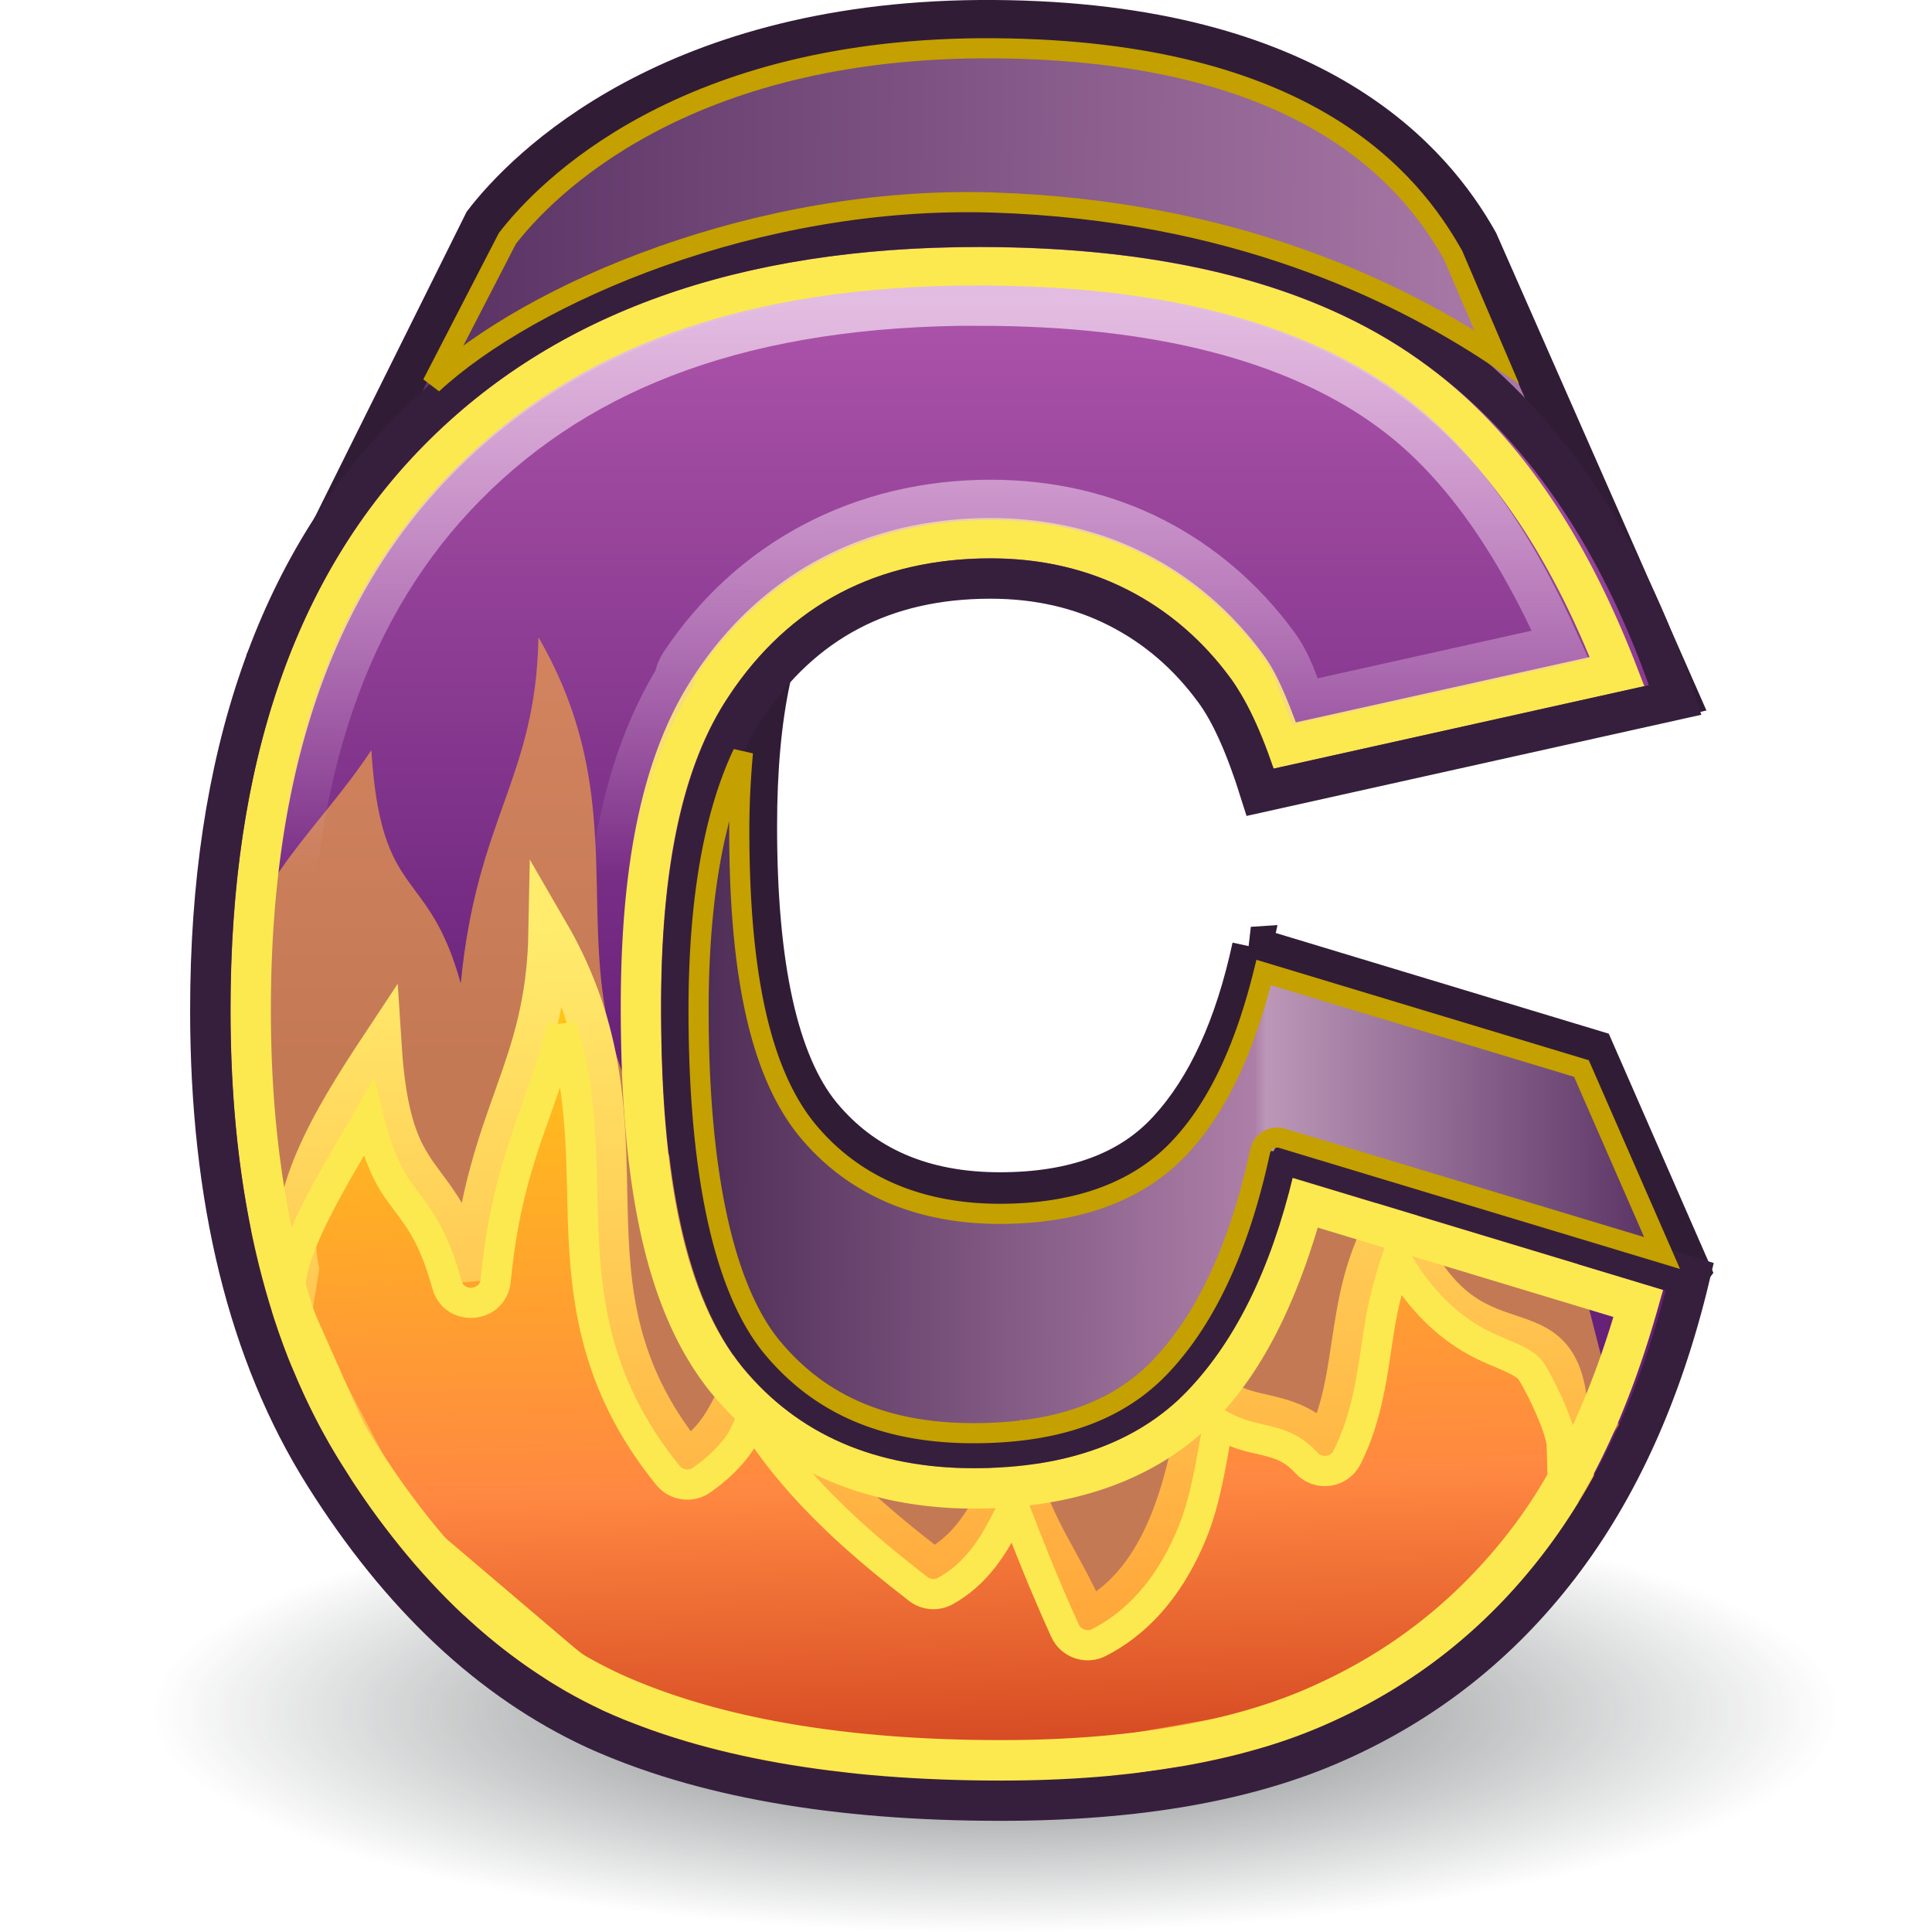 <?xml version="1.0" encoding="UTF-8" standalone="no"?>
<svg
   xmlns:dc="http://purl.org/dc/elements/1.1/"
   xmlns:cc="http://creativecommons.org/ns#"
   xmlns:rdf="http://www.w3.org/1999/02/22-rdf-syntax-ns#"
   xmlns:svg="http://www.w3.org/2000/svg"
   xmlns="http://www.w3.org/2000/svg"
   xmlns:xlink="http://www.w3.org/1999/xlink"
   xmlns:sodipodi="http://sodipodi.sourceforge.net/DTD/sodipodi-0.dtd"
   xmlns:inkscape="http://www.inkscape.org/namespaces/inkscape"
   sodipodi:docname="cvexbuilder.svg"
   inkscape:version="1.0beta2 (95f4e85, 2020-03-08)"
   width="48.0px"
   height="48.0px"
   viewBox="0 0 48.0 48.0"
   version="1.1"
   id="SVGRoot">
  <defs
     id="defs833">
    <linearGradient
       id="linearGradient2572"
       inkscape:collect="always">
      <stop
         id="stop2568"
         offset="0"
         style="stop-color:#4f2e58;stop-opacity:1" />
      <stop
         style="stop-color:#ad7fa8;stop-opacity:1"
         offset="0.582"
         id="stop2576" />
      <stop
         id="stop2578"
         offset="0.594"
         style="stop-color:#bc97b8;stop-opacity:1" />
      <stop
         id="stop2570"
         offset="1"
         style="stop-color:#5c3566;stop-opacity:1" />
    </linearGradient>
    <linearGradient
       id="linearGradient2530"
       inkscape:collect="always">
      <stop
         id="stop2526"
         offset="0"
         style="stop-color:#e3bde1;stop-opacity:1;" />
      <stop
         id="stop2528"
         offset="1"
         style="stop-color:#e3bde1;stop-opacity:0;" />
    </linearGradient>
    <linearGradient
       id="linearGradient2480"
       inkscape:collect="always">
      <stop
         id="stop2476"
         offset="0"
         style="stop-color:#5c3566;stop-opacity:1" />
      <stop
         id="stop2478"
         offset="1"
         style="stop-color:#a878a6;stop-opacity:1" />
    </linearGradient>
    <linearGradient
       id="linearGradient9164">
      <stop
         style="stop-color:#672179;stop-opacity:1;"
         offset="0"
         id="stop9166" />
      <stop
         style="stop-color:#c666bc;stop-opacity:1;"
         offset="1"
         id="stop9168" />
    </linearGradient>
    <linearGradient
       id="linearGradient9239">
      <stop
         style="stop-color:#894f98;stop-opacity:1;"
         offset="0"
         id="stop9241" />
      <stop
         style="stop-color:#321c37;stop-opacity:1;"
         offset="1"
         id="stop9243" />
    </linearGradient>
    <linearGradient
       id="linearGradient9273">
      <stop
         style="stop-color:#361f3c;stop-opacity:1;"
         offset="0"
         id="stop9275" />
      <stop
         style="stop-color:#6a3d76;stop-opacity:1;"
         offset="1"
         id="stop9277" />
    </linearGradient>
    <linearGradient
       id="linearGradient9231">
      <stop
         style="stop-color:#6f2b8c;stop-opacity:1;"
         offset="0"
         id="stop9233" />
      <stop
         style="stop-color:#ad7fa8;stop-opacity:1;"
         offset="1"
         id="stop9235" />
    </linearGradient>
    <linearGradient
       id="linearGradient9281">
      <stop
         style="stop-color:#361f3c;stop-opacity:1;"
         offset="0"
         id="stop9283" />
      <stop
         style="stop-color:#894f99;stop-opacity:1;"
         offset="1"
         id="stop9285" />
    </linearGradient>
    <linearGradient
       inkscape:collect="always"
       id="linearGradient13633">
      <stop
         style="stop-color:white;stop-opacity:1;"
         offset="0"
         id="stop13635" />
      <stop
         style="stop-color:white;stop-opacity:0;"
         offset="1"
         id="stop13637" />
    </linearGradient>
    <linearGradient
       inkscape:collect="always"
       xlink:href="#linearGradient9212"
       id="linearGradient13593"
       gradientUnits="userSpaceOnUse"
       x1="27.069"
       y1="13.164"
       x2="26.266"
       y2="44.864"
       gradientTransform="matrix(-0.956,0,0,0.956,47.104,11.642)" />
    <linearGradient
       id="linearGradient9212">
      <stop
         style="stop-color:#ffd00d;stop-opacity:1;"
         offset="0"
         id="stop9214" />
      <stop
         id="stop9220"
         offset="0.5"
         style="stop-color:#ff8841;stop-opacity:1;" />
      <stop
         style="stop-color:#a40000;stop-opacity:1;"
         offset="1"
         id="stop9216" />
    </linearGradient>
    <linearGradient
       inkscape:collect="always"
       xlink:href="#linearGradient9202"
       id="linearGradient13595"
       gradientUnits="userSpaceOnUse"
       x1="24.911"
       y1="13.164"
       x2="23.853"
       y2="46.705"
       gradientTransform="matrix(-0.956,0,0,0.956,47.104,11.642)" />
    <linearGradient
       id="linearGradient9202">
      <stop
         style="stop-color:#ffec6c;stop-opacity:1;"
         offset="0"
         id="stop9204" />
      <stop
         id="stop9210"
         offset="0.625"
         style="stop-color:#ffa337;stop-opacity:1;" />
      <stop
         style="stop-color:#c36000;stop-opacity:1;"
         offset="1"
         id="stop9206" />
    </linearGradient>
    <radialGradient
       inkscape:collect="always"
       xlink:href="#linearGradient9352"
       id="radialGradient9358"
       cx="24.063"
       cy="42.698"
       fx="24.063"
       fy="42.698"
       r="21.016"
       gradientTransform="matrix(0.998,0,0,0.262,0.719,31.334)"
       gradientUnits="userSpaceOnUse" />
    <linearGradient
       id="linearGradient9352">
      <stop
         style="stop-color:#2e3436;stop-opacity:0.691;"
         offset="0"
         id="stop9354" />
      <stop
         style="stop-color:#2e3436;stop-opacity:0;"
         offset="1"
         id="stop9356" />
    </linearGradient>
    <linearGradient
       gradientTransform="matrix(0.956,0,0,0.956,0.242,-6.485)"
       y2="8.341"
       x2="24"
       y1="29.167"
       x1="24"
       gradientUnits="userSpaceOnUse"
       id="linearGradient13611-1"
       xlink:href="#linearGradient9164"
       inkscape:collect="always" />
    <linearGradient
       gradientTransform="matrix(0.956,0,0,0.956,-22.395,-0.238)"
       y2="5.016"
       x2="33.325"
       y1="19.365"
       x1="24.389"
       gradientUnits="userSpaceOnUse"
       id="linearGradient13599-9"
       xlink:href="#linearGradient9231"
       inkscape:collect="always" />
    <linearGradient
       gradientTransform="matrix(0.956,0,0,0.956,-22.395,-0.238)"
       y2="1.016"
       x2="32.563"
       y1="14.73"
       x1="24.516"
       gradientUnits="userSpaceOnUse"
       id="linearGradient13601-4"
       xlink:href="#linearGradient9281"
       inkscape:collect="always" />
    <linearGradient
       gradientTransform="matrix(0.956,0,0,0.956,-57.693,-1.354)"
       y2="5.016"
       x2="33.325"
       y1="19.365"
       x1="24.389"
       gradientUnits="userSpaceOnUse"
       id="linearGradient13599-0"
       xlink:href="#linearGradient9231"
       inkscape:collect="always" />
    <linearGradient
       y2="9.217"
       x2="93.863"
       y1="8.956"
       x1="66.256"
       gradientTransform="matrix(0.956,0,0,0.956,-51.638,-1.194)"
       gradientUnits="userSpaceOnUse"
       id="linearGradient2484"
       xlink:href="#linearGradient2480"
       inkscape:collect="always" />
    <linearGradient
       gradientUnits="userSpaceOnUse"
       y2="29.779"
       x2="24.573"
       y1="2.256"
       x1="18.238"
       id="linearGradient13639-2"
       xlink:href="#linearGradient13633"
       inkscape:collect="always"
       gradientTransform="translate(-3.475,-9.248)" />
    <linearGradient
       gradientUnits="userSpaceOnUse"
       y2="22.98"
       x2="27.992"
       y1="12.175"
       x1="27.994"
       id="linearGradient2532"
       xlink:href="#linearGradient2530"
       inkscape:collect="always" />
    <linearGradient
       y2="8.341"
       x2="24"
       y1="29.167"
       x1="24"
       gradientTransform="matrix(1.34,0,0,1.34,-86.396,-10.662)"
       gradientUnits="userSpaceOnUse"
       id="linearGradient2555"
       xlink:href="#linearGradient9164"
       inkscape:collect="always" />
    <linearGradient
       gradientUnits="userSpaceOnUse"
       y2="32.005"
       x2="14.877"
       y1="31.95"
       x1="-6.421"
       id="linearGradient2574"
       xlink:href="#linearGradient2572"
       inkscape:collect="always" />
    <linearGradient
       y2="32.005"
       x2="14.877"
       y1="31.95"
       x1="-6.421"
       gradientUnits="userSpaceOnUse"
       id="linearGradient2596"
       xlink:href="#linearGradient2572"
       inkscape:collect="always" />
  </defs>
  <sodipodi:namedview
     inkscape:snap-global="false"
     inkscape:window-maximized="1"
     inkscape:window-y="-8"
     inkscape:window-x="-8"
     inkscape:window-height="1557"
     inkscape:window-width="2880"
     showgrid="true"
     inkscape:document-rotation="0"
     inkscape:current-layer="layer1"
     inkscape:document-units="px"
     inkscape:cy="19.177948"
     inkscape:cx="7.6053404"
     inkscape:zoom="15.839192"
     inkscape:pageshadow="2"
     inkscape:pageopacity="0.0"
     borderopacity="1.0"
     bordercolor="#666666"
     pagecolor="#ffffff"
     id="base">
    <inkscape:grid
       type="xygrid"
       id="grid1403" />
  </sodipodi:namedview>
  <g
     id="layer1"
     inkscape:groupmode="layer"
     inkscape:label="Layer 1">
    <ellipse
       ry="5.5"
       rx="20.976"
       cy="42.509"
       cx="24.737"
       style="color:#000000;display:inline;overflow:visible;visibility:visible;opacity:1;fill:url(#radialGradient9358);fill-opacity:1;fill-rule:evenodd;stroke:none;stroke-width:0.494;stroke-linecap:butt;stroke-linejoin:miter;stroke-miterlimit:4;stroke-dasharray:none;stroke-dashoffset:0;stroke-opacity:1;marker:none;marker-start:none;marker-mid:none;marker-end:none"
       id="path9350" />
    <g
       style="stroke-width:1.061"
       transform="matrix(0.942,0,0,0.942,0.898,-0.123)"
       id="g2594">
      <g
         transform="matrix(1.163,0,0,1.163,25.195,-7.695)"
         style="font-style:normal;font-variant:normal;font-weight:900;font-stretch:normal;font-size:40px;line-height:125%;font-family:Arial;-inkscape-font-specification:'Arial Heavy';font-variant-ligatures:normal;font-variant-caps:normal;font-variant-numeric:normal;font-variant-east-asian:normal;font-variation-settings:normal;letter-spacing:0px;word-spacing:0px;opacity:1;vector-effect:none;fill:url(#linearGradient2574);fill-opacity:1;stroke:#311c36;stroke-width:0.912px;stroke-linecap:butt;stroke-linejoin:miter;stroke-miterlimit:4;stroke-dasharray:none;stroke-dashoffset:0;stroke-opacity:1;marker:none;marker-start:none;marker-mid:none;marker-end:none;stop-color:#000000;stop-opacity:1"
         id="g2391"
         aria-label="C">
        <path
           style="font-variation-settings:normal;vector-effect:none;fill:url(#linearGradient2596);fill-opacity:1;stroke:#311c36;stroke-width:0.912px;stroke-linecap:butt;stroke-linejoin:miter;stroke-miterlimit:4;stroke-dasharray:none;stroke-dashoffset:0;stroke-opacity:1;marker:none;marker-start:none;marker-mid:none;marker-end:none;stop-color:#000000;stop-opacity:1"
           inkscape:connector-curvature="0"
           id="path2389"
           d="m 5.913,28.202 7.754,2.344 2.182,4.989 L 9.245,44.513 -7.784,38.174 C -10.314,32.488 -10.429,26.303 -6.909,22.696 l 2.803,-2.873 c -0.807,1.198 -1.211,3.079 -1.211,5.645 0,3.177 0.482,5.358 1.445,6.543 0.964,1.172 2.318,1.758 4.063,1.758 1.693,0 2.969,-0.475 3.828,-1.426 0.872,-0.951 1.504,-2.331 1.895,-4.141 z"
           sodipodi:nodetypes="cccccscscscc" />
      </g>
      <path
         style="font-variation-settings:normal;opacity:1;vector-effect:none;fill:url(#linearGradient2484);fill-opacity:1;fill-rule:evenodd;stroke:#311c36;stroke-width:1.061px;stroke-linecap:butt;stroke-linejoin:miter;stroke-miterlimit:4;stroke-dasharray:none;stroke-dashoffset:0;stroke-opacity:1;marker:none;marker-start:none;marker-mid:none;marker-end:none;stop-color:#000000;stop-opacity:1"
         d="M 6.503,16.668 11.806,5.998 C 12.878,4.6 16.77,0.601 25.277,0.661 33.784,0.721 36.85,4.404 38.033,6.514 L 43.31,18.498 39.7,19.341 25.689,12.54 Z"
         id="path2355"
         inkscape:connector-curvature="0"
         sodipodi:nodetypes="cczccccc" />
      <path
         style="font-style:normal;font-variant:normal;font-weight:900;font-stretch:normal;font-size:40px;line-height:125%;font-family:Arial;-inkscape-font-specification:'Arial Heavy';font-variant-ligatures:normal;font-variant-caps:normal;font-variant-numeric:normal;font-variant-east-asian:normal;font-variation-settings:normal;letter-spacing:0px;word-spacing:0px;vector-effect:none;fill:url(#linearGradient2555);fill-opacity:1;stroke:none;stroke-width:1.061px;stroke-linecap:butt;stroke-linejoin:miter;stroke-miterlimit:4;stroke-dasharray:none;stroke-dashoffset:0;stroke-opacity:1;stop-color:#000000"
         inkscape:connector-curvature="0"
         id="path2292"
         d="m 32.735,30.509 10.86,3.283 q -1.094,4.568 -3.447,7.632 -2.353,3.064 -5.854,4.623 -3.474,1.559 -8.863,1.559 -6.538,0 -10.696,-1.888 -4.131,-1.915 -7.14,-6.702 -3.009,-4.787 -3.009,-12.255 0,-9.957 5.28,-15.292 5.307,-5.362 14.991,-5.362 7.577,0 11.9,3.064 4.35,3.064 6.456,9.41 l -10.942,2.435 q -0.574,-1.833 -1.204,-2.681 -1.04,-1.422 -2.544,-2.188 -1.505,-0.766 -3.365,-0.766 -4.213,0 -6.456,3.392 -1.696,2.517 -1.696,7.906 0,6.675 2.024,9.164 2.024,2.462 5.69,2.462 3.556,0 5.362,-1.997 1.833,-1.997 2.653,-5.799 z" />
      <path
         id="path2460"
         style="fill:#fcaf3e;fill-opacity:0.617;fill-rule:evenodd;stroke:none;stroke-width:1.061px;stroke-linecap:butt;stroke-linejoin:miter;stroke-opacity:1"
         d="m 13.248,16.943 c -0.069,3.72 -1.626,4.74 -2.049,9.125 -0.869,-3.138 -2.101,-2.092 -2.359,-6.15 -1.348,2.036 -3.104,3.403 -3.562,5.785 v 2.215 l 0.516,6.16 3.211,6.277 5.34,4.891 8.357,1.938 8.473,-0.518 6.711,-3.424 3.857,-5.529 -1.246,-4.857 -7.762,-2.346 c -0.547,2.535 -1.43,4.468 -2.652,5.799 -1.204,1.331 -2.991,1.996 -5.361,1.996 -2.444,0 -4.342,-0.82 -5.691,-2.461 -1.04,-0.934 -2.024,-3.501 -2.123,-4.982 -3.822,-4.7 -0.576,-8.608 -3.658,-13.918 z"
         inkscape:connector-curvature="0"
         sodipodi:nodetypes="cccccccccccccccsccc" />
      <path
         inkscape:connector-curvature="0"
         sodipodi:nodetypes="cccccccccccccccccccc"
         id="path9196"
         d="m 6.929,33.605 c -0.39,-1.846 0.83,-3.882 2.178,-5.918 0.259,4.058 1.49,3.01 2.359,6.149 0.423,-4.385 1.98,-5.405 2.049,-9.125 3.082,5.31 -0.163,9.22 3.659,13.919 0.708,-0.507 0.997,-0.871 1.667,-2.467 1.05,2.4 3.352,4.21 4.825,5.356 1.186,-0.666 1.427,-1.518 2.167,-2.708 0.643,1.957 1.066,2.221 1.898,4.056 2.051,-1.059 2.67,-3.612 3.072,-6.465 0.673,1.419 2.051,0.624 3.185,1.869 0.971,-1.931 0.437,-4.042 1.828,-6.193 1.761,4.775 4.35,1.983 4.582,5.253 l 0.266,2.904 -6.053,5.136 -9.152,1.617 -9.491,-1.41 -6.069,-4.535 -3.194,-6.071 z"
         style="fill:url(#linearGradient13593);fill-opacity:1;fill-rule:evenodd;stroke:url(#linearGradient13595);stroke-width:1.061px;stroke-linecap:butt;stroke-linejoin:miter;stroke-opacity:1" />
      <path
         id="path2343"
         style="fill:none;fill-opacity:1;fill-rule:evenodd;stroke:#fce94f;stroke-width:0.796;stroke-linecap:butt;stroke-linejoin:miter;stroke-miterlimit:4;stroke-dasharray:none;stroke-opacity:1"
         d="m 13.867,27.201 c -0.172,0.741 -0.394,1.397 -0.623,2.043 -0.452,1.272 -0.919,2.534 -1.123,4.654 -0.07,0.725 -1.091,0.814 -1.287,0.113 C 10.426,32.538 10.012,32.181 9.521,31.484 9.223,31.061 8.97,30.428 8.766,29.613 7.966,31.014 6.519,33.261 6.724,34.335 l 2.437,5.492 6.134,5.218 9.396,2.193 10.241,-1.903 5.374,-4.593 -0.071,-2.54 c -0.065,-0.55 -0.713,-1.831 -0.86,-1.977 -0.167,-0.166 -0.464,-0.29 -0.928,-0.486 -0.734,-0.311 -1.723,-0.913 -2.568,-2.385 -0.209,0.602 -0.361,1.219 -0.463,1.869 -0.17,1.087 -0.286,2.24 -0.84,3.342 -0.206,0.413 -0.763,0.49 -1.074,0.148 -0.431,-0.473 -0.835,-0.534 -1.43,-0.674 -0.269,-0.063 -0.59,-0.181 -0.898,-0.354 -0.178,0.993 -0.327,2.008 -0.68,2.869 -0.499,1.219 -1.268,2.28 -2.461,2.896 -0.334,0.171 -0.743,0.029 -0.898,-0.312 -0.584,-1.288 -0.949,-2.23 -1.359,-3.289 -0.089,0.19 -0.175,0.354 -0.275,0.547 -0.326,0.626 -0.766,1.274 -1.512,1.693 -0.231,0.131 -0.517,0.11 -0.727,-0.053 -1.251,-0.972 -3.125,-2.485 -4.377,-4.502 -0.102,0.191 -0.216,0.489 -0.322,0.643 -0.291,0.422 -0.626,0.714 -1.006,0.986 -0.282,0.202 -0.673,0.15 -0.893,-0.119 -2.025,-2.49 -2.202,-4.882 -2.254,-7.129 -0.036,-1.573 -0.053,-3.09 -0.543,-4.715 z"
         inkscape:connector-curvature="0"
         sodipodi:nodetypes="csccsccccccccsscsccscscccscccsccssc" />
      <g
         transform="matrix(1.401,0,0,1.401,-14.072,-8.99)"
         style="font-style:normal;font-variant:normal;font-weight:900;font-stretch:normal;font-size:40px;line-height:125%;font-family:Arial;-inkscape-font-specification:'Arial Heavy';font-variant-ligatures:normal;font-variant-caps:normal;font-variant-numeric:normal;font-variant-east-asian:normal;font-variation-settings:normal;letter-spacing:0px;word-spacing:0px;opacity:1;vector-effect:none;fill:none;fill-opacity:1;stroke:#fce94f;stroke-width:0.758px;stroke-linecap:butt;stroke-linejoin:miter;stroke-miterlimit:4;stroke-dasharray:none;stroke-dashoffset:0;stroke-opacity:1;stop-color:#000000;stop-opacity:1"
         id="g2335"
         aria-label="C">
        <path
           id="path2333"
           style="font-variation-settings:normal;vector-effect:none;fill:none;fill-opacity:1;stroke:#fce94f;stroke-width:0.758px;stroke-linecap:butt;stroke-linejoin:miter;stroke-miterlimit:4;stroke-dasharray:none;stroke-dashoffset:0;stroke-opacity:1;stop-color:#000000;stop-opacity:1"
           sodipodi:type="inkscape:offset"
           inkscape:radius="-0.76092505"
           inkscape:original="M 27.794922 10.779297 C 23.185547 10.779297 19.617839 12.055339 17.091797 14.607422 C 14.578776 17.146485 13.322266 20.785807 13.322266 25.525391 C 13.322266 29.080078 14.038411 31.996745 15.470703 34.275391 C 16.902994 36.554037 18.602213 38.149089 20.568359 39.060547 C 22.547526 39.958984 25.093099 40.408203 28.205078 40.408203 C 30.770182 40.408203 32.879557 40.037109 34.533203 39.294922 C 36.19987 38.552735 37.593099 37.452474 38.712891 35.994141 C 39.832683 34.535807 40.652995 32.719401 41.173828 30.544922 L 33.419922 28.201172 C 33.029297 30.011068 32.397787 31.391276 31.525391 32.341797 C 30.666016 33.292318 29.389974 33.767578 27.697266 33.767578 C 25.952474 33.767578 24.598308 33.18164 23.634766 32.009766 C 22.671224 30.82487 22.189453 28.64388 22.189453 25.466797 C 22.189453 22.901693 22.593099 21.020182 23.400391 19.822266 C 24.468099 18.207682 26.004558 17.400391 28.009766 17.400391 C 28.895182 17.400391 29.695963 17.582682 30.412109 17.947266 C 31.128255 18.311849 31.733724 18.832682 32.228516 19.509766 C 32.527995 19.913412 32.814453 20.551433 33.087891 21.423828 L 40.900391 19.685547 C 39.897787 16.664714 38.361328 14.42513 36.291016 12.966797 C 34.233724 11.508464 31.401693 10.779297 27.794922 10.779297 z "
           d="m 27.795,11.541 c -4.469,0 -7.799,1.214 -10.162,3.602 -2.346,2.371 -3.549,5.778 -3.549,10.383 0,3.452 0.694,6.218 2.031,8.346 1.372,2.182 2.96,3.656 4.768,4.496 1.842,0.836 4.284,1.279 7.322,1.279 2.492,0 4.496,-0.363 6.016,-1.045 a 0.761,0.761 0 0 1 0.004,-0.002 c 1.555,-0.693 2.838,-1.705 3.885,-3.068 0.919,-1.197 1.596,-2.721 2.096,-4.484 l -6.293,-1.902 c -0.416,1.505 -0.982,2.792 -1.826,3.711 -1.026,1.132 -2.556,1.674 -4.389,1.674 -1.915,0 -3.544,-0.691 -4.65,-2.037 a 0.761,0.761 0 0 1 -0.002,-0.002 c -1.174,-1.443 -1.617,-3.769 -1.617,-7.023 0,-2.644 0.395,-4.662 1.342,-6.068 3.11e-4,-4.62e-4 -3.1e-4,-0.002 0,-0.002 1.189,-1.794 3.033,-2.758 5.24,-2.758 0.99,0 1.919,0.209 2.748,0.631 0.821,0.418 1.523,1.024 2.082,1.787 0.272,0.366 0.47,0.942 0.68,1.492 l 6.285,-1.398 C 38.851,16.696 37.571,14.8 35.854,13.59 a 0.761,0.761 0 0 1 -0.002,-0.002 c -1.886,-1.337 -4.552,-2.047 -8.057,-2.047 z" />
      </g>
      <g
         transform="matrix(1.401,0,0,1.401,-14.072,-8.99)"
         style="font-style:normal;font-variant:normal;font-weight:900;font-stretch:normal;font-size:40px;line-height:125%;font-family:Arial;-inkscape-font-specification:'Arial Heavy';font-variant-ligatures:normal;font-variant-caps:normal;font-variant-numeric:normal;font-variant-east-asian:normal;font-variation-settings:normal;letter-spacing:0px;word-spacing:0px;opacity:1;vector-effect:none;fill:none;fill-opacity:1;stroke:#361f3c;stroke-width:0.758px;stroke-linecap:butt;stroke-linejoin:miter;stroke-miterlimit:4;stroke-dasharray:none;stroke-dashoffset:0;stroke-opacity:1;stop-color:#000000;stop-opacity:1"
         id="g2341"
         aria-label="C">
        <path
           style="font-variation-settings:normal;vector-effect:none;fill:none;fill-opacity:1;stroke:#361f3c;stroke-width:0.758px;stroke-linecap:butt;stroke-linejoin:miter;stroke-miterlimit:4;stroke-dasharray:none;stroke-dashoffset:0;stroke-opacity:1;stop-color:#000000;stop-opacity:1"
           inkscape:connector-curvature="0"
           id="path2339"
           d="m 33.42,28.202 7.754,2.344 q -0.781,3.262 -2.461,5.449 -1.68,2.188 -4.18,3.301 -2.48,1.113 -6.328,1.113 -4.668,0 -7.637,-1.348 -2.949,-1.367 -5.098,-4.785 -2.148,-3.418 -2.148,-8.75 0,-7.109 3.77,-10.918 3.789,-3.828 10.703,-3.828 5.41,0 8.496,2.188 3.105,2.188 4.609,6.719 l -7.812,1.738 q -0.41,-1.309 -0.859,-1.914 -0.742,-1.016 -1.816,-1.562 -1.074,-0.547 -2.402,-0.547 -3.008,0 -4.609,2.422 -1.211,1.797 -1.211,5.645 0,4.766 1.445,6.543 1.445,1.758 4.062,1.758 2.539,0 3.828,-1.426 1.309,-1.426 1.895,-4.141 z" />
      </g>
      <path
         id="path2486"
         style="font-style:normal;font-variant:normal;font-weight:900;font-stretch:normal;font-size:40px;line-height:125%;font-family:Arial;-inkscape-font-specification:'Arial Heavy';font-variant-ligatures:normal;font-variant-caps:normal;font-variant-numeric:normal;font-variant-east-asian:normal;font-variation-settings:normal;letter-spacing:0px;word-spacing:0px;vector-effect:none;fill:none;fill-opacity:1;stroke:url(#linearGradient2532);stroke-width:0.758px;stroke-linecap:butt;stroke-linejoin:miter;stroke-miterlimit:4;stroke-dasharray:none;stroke-dashoffset:0;stroke-opacity:1;stop-color:#000000"
         transform="matrix(1.401,0,0,1.401,-14.072,-8.99)"
         d="m 27.795,12.262 c -4.338,0 -7.438,1.155 -9.648,3.389 -2.19,2.213 -3.342,5.395 -3.342,9.875 0,3.356 0.675,5.976 1.922,7.961 1.316,2.094 2.799,3.455 4.461,4.227 1.711,0.775 4.052,1.213 7.018,1.213 2.422,0 4.33,-0.358 5.721,-0.982 0.002,-6.75e-4 0.004,-0.001 0.006,-0.002 5.26e-4,-2.34e-4 0.001,2.35e-4 0.002,0 1.451,-0.646 2.625,-1.576 3.604,-2.85 0.723,-0.942 1.278,-2.177 1.732,-3.572 l -4.914,-1.486 c -0.412,1.267 -0.929,2.429 -1.738,3.311 -1.189,1.309 -2.947,1.906 -4.92,1.906 -2.089,0 -3.957,-0.778 -5.207,-2.299 -0.002,-0.002 -0.004,-0.004 -0.006,-0.006 -0.003,-0.004 -0.005,-0.008 -0.008,-0.012 -0.033,-0.044 -0.061,-0.091 -0.084,-0.141 -1.271,-1.667 -1.686,-4.096 -1.686,-7.326 0,-2.581 0.395,-4.622 1.352,-6.191 0.017,-0.099 0.054,-0.194 0.109,-0.277 1.313,-1.981 3.425,-3.08 5.842,-3.08 1.091,0 2.139,0.232 3.076,0.709 0.924,0.47 1.714,1.155 2.336,2.004 0.253,0.342 0.365,0.718 0.506,1.088 l 4.809,-1.07 c -0.87,-1.944 -1.927,-3.502 -3.299,-4.469 -0.001,-0.001 -0.003,-0.003 -0.004,-0.004 -1.723,-1.221 -4.232,-1.914 -7.639,-1.914 z"
         inkscape:connector-curvature="0"
         sodipodi:nodetypes="ccsscscccscccsccccsccssccccccc" />
      <path
         id="path2534"
         style="font-variation-settings:normal;opacity:1;vector-effect:none;fill:none;fill-opacity:1;fill-rule:evenodd;stroke:#c4a000;stroke-width:0.531;stroke-linecap:butt;stroke-linejoin:miter;stroke-miterlimit:4;stroke-dasharray:none;stroke-dashoffset:0;stroke-opacity:1;marker:none;marker-start:none;marker-mid:none;marker-end:none;stop-color:#000000;stop-opacity:1"
         d="M 25.271,1.404 C 17.048,1.346 13.412,5.146 12.428,6.42 L 10.447,10.258 C 13.036,7.86 19.028,5.268 25.265,5.473 31.503,5.679 35.845,7.76 38.518,9.539 L 37.373,6.863 C 36.273,4.907 33.548,1.463 25.271,1.404 Z"
         inkscape:connector-curvature="0"
         sodipodi:nodetypes="scczccs" />
      <path
         inkscape:connector-curvature="0"
         id="path2538"
         style="font-style:normal;font-variant:normal;font-weight:900;font-stretch:normal;font-size:40px;line-height:125%;font-family:Arial;-inkscape-font-specification:'Arial Heavy';font-variant-ligatures:normal;font-variant-caps:normal;font-variant-numeric:normal;font-variant-east-asian:normal;font-variation-settings:normal;letter-spacing:0px;word-spacing:0px;vector-effect:none;fill:none;fill-opacity:1;stroke:#c4a000;stroke-width:0.531;stroke-linecap:butt;stroke-linejoin:miter;stroke-miterlimit:4;stroke-dasharray:none;stroke-dashoffset:0;stroke-opacity:1;marker:none;marker-start:none;marker-mid:none;marker-end:none;stop-color:#000000"
         d="m 18.639,20 c -0.744,1.571 -1.168,3.8 -1.168,6.77 0,4.401 0.698,7.367 1.918,8.869 1.262,1.535 2.992,2.291 5.332,2.291 2.284,0 3.914,-0.625 5.016,-1.844 a 0.466,0.466 0 0 1 0.002,-0.002 c 1.146,-1.248 2.005,-3.1 2.541,-5.582 a 0.466,0.466 0 0 1 0.59,-0.348 L 42.883,33.178 40.756,28.312 32.375,25.779 c -0.472,1.907 -1.16,3.466 -2.16,4.557 -1.102,1.217 -2.744,1.809 -4.799,1.809 -2.134,0 -3.876,-0.745 -5.084,-2.215 a 0.466,0.466 0 0 1 -0.002,-0.002 c -1.249,-1.536 -1.785,-4.161 -1.785,-7.904 0,-0.724 0.038,-1.388 0.094,-2.023 z" />
    </g>
  </g>
</svg>
